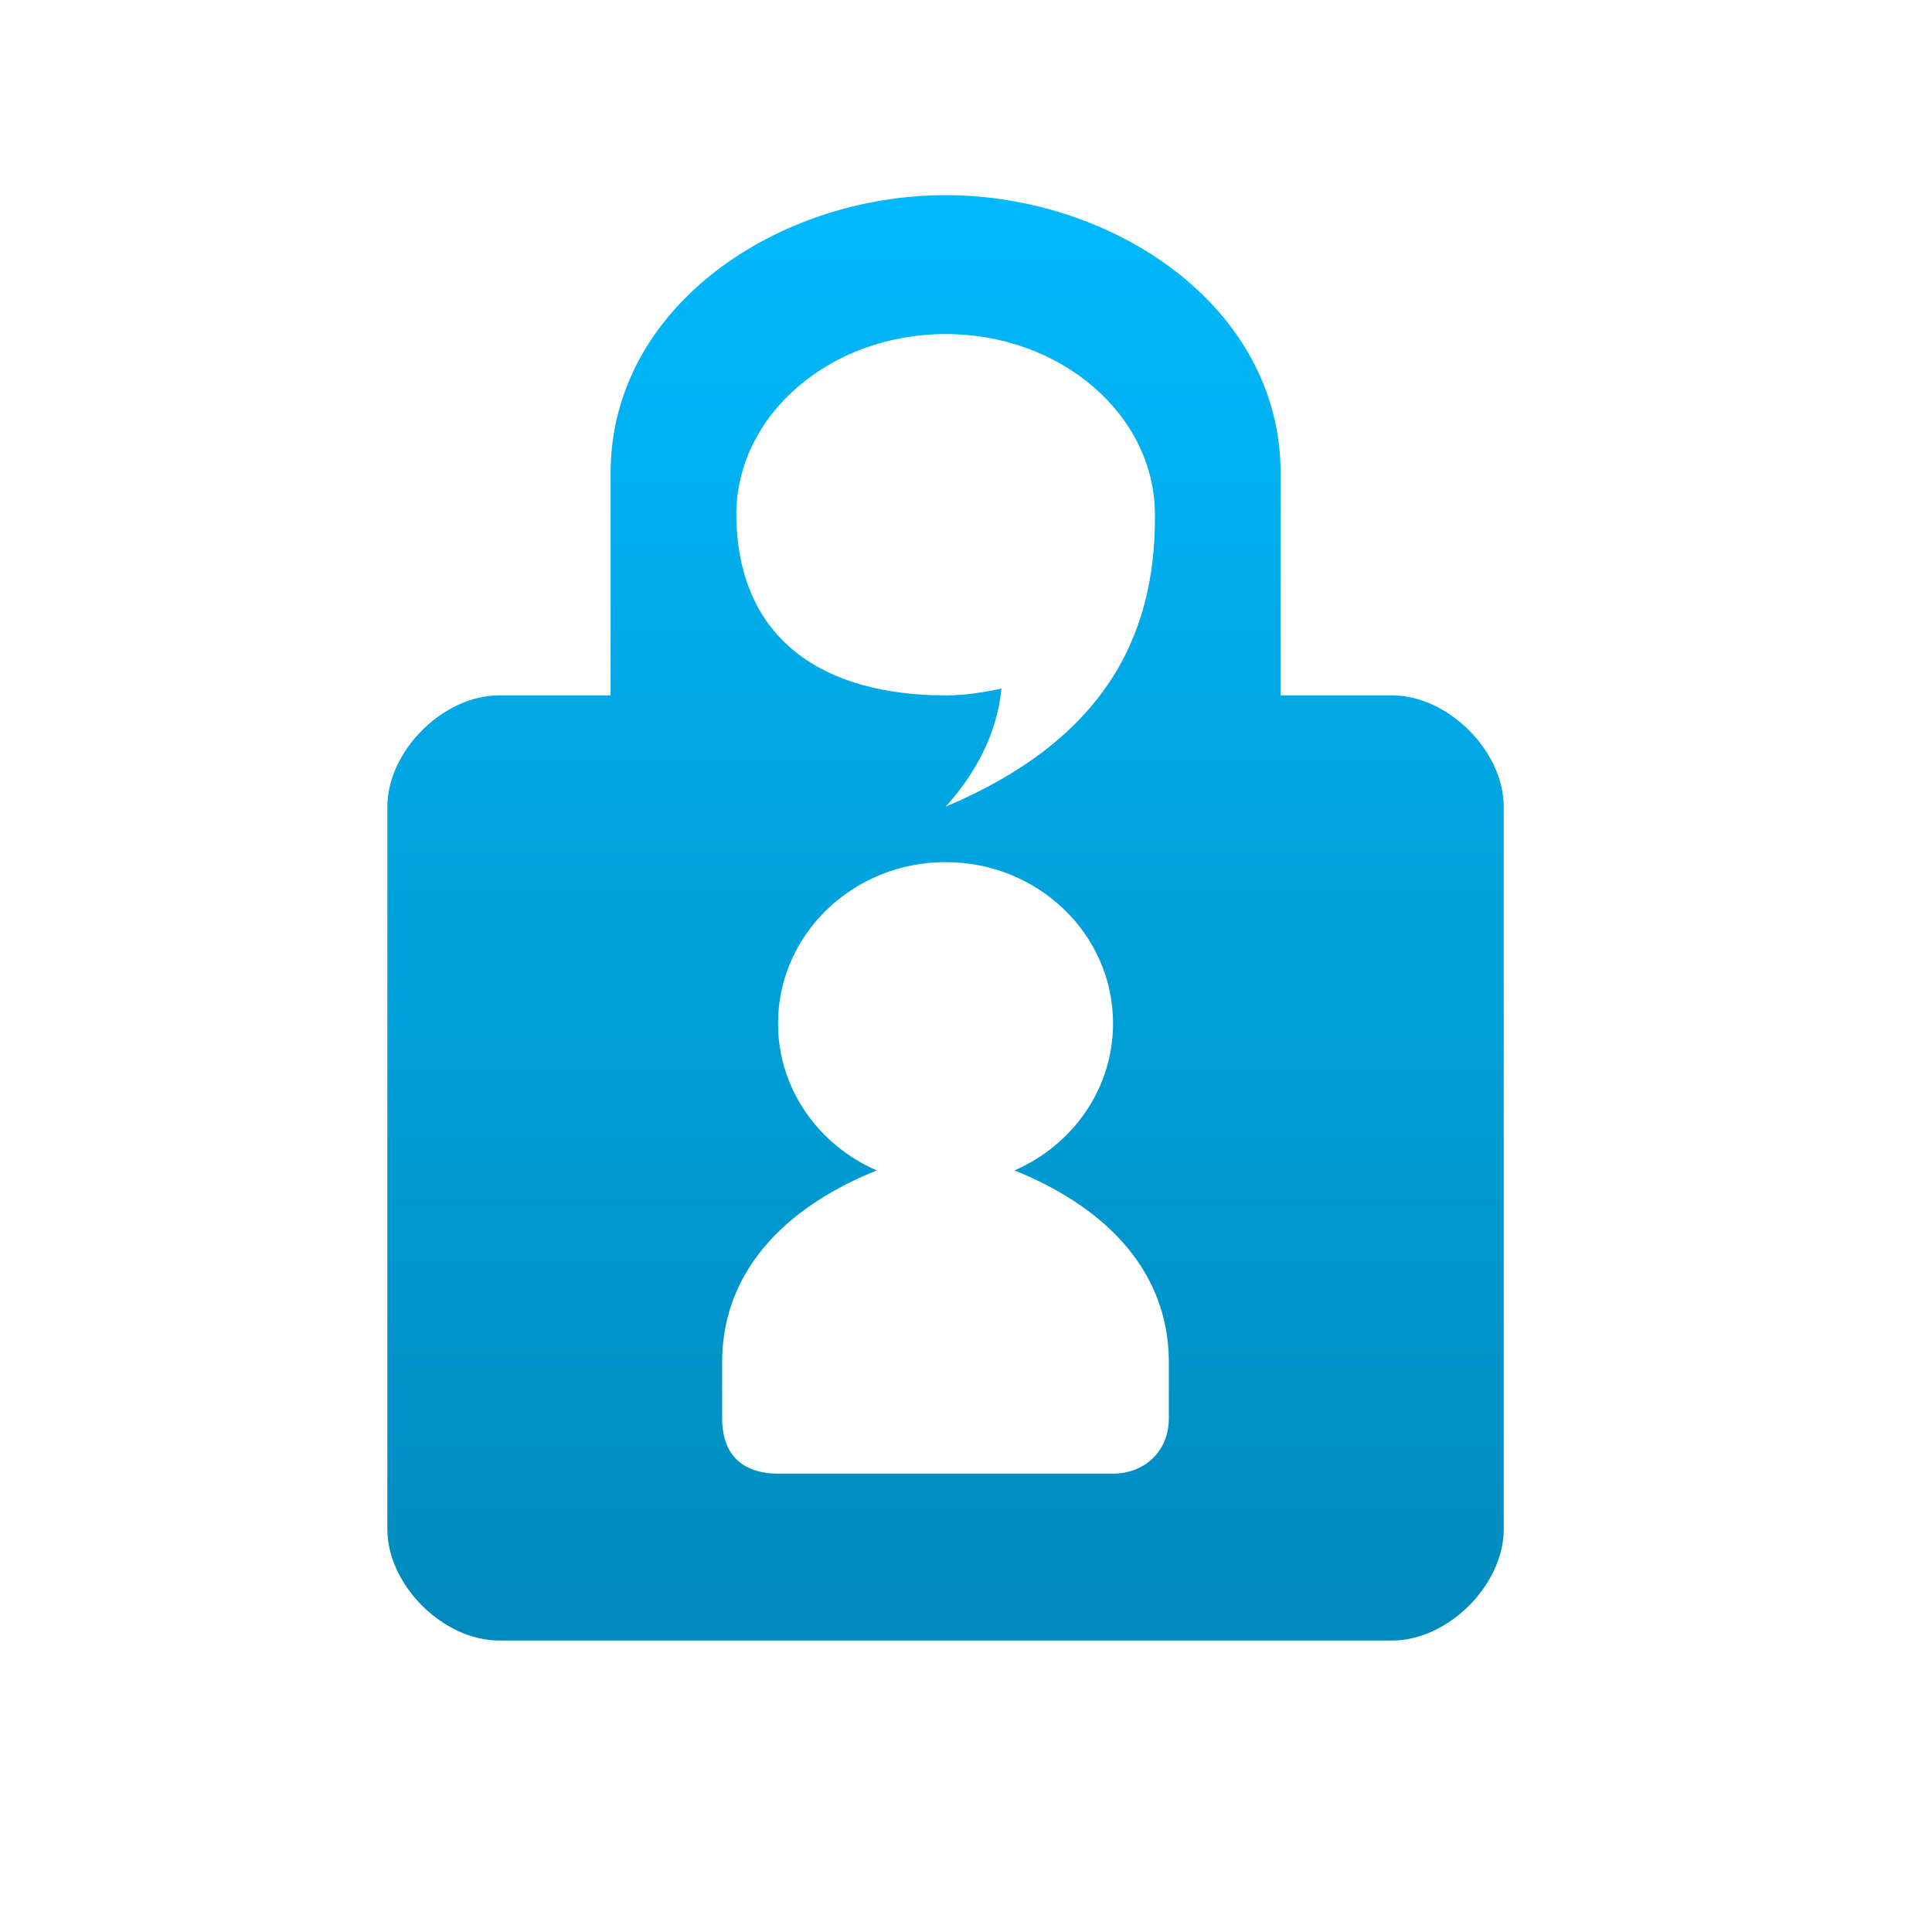 <svg xmlns="http://www.w3.org/2000/svg" xmlns:xlink="http://www.w3.org/1999/xlink" width="64" height="64" viewBox="0 0 64 64" version="1.1">
<defs> <linearGradient id="linear0" gradientUnits="userSpaceOnUse" x1="0" y1="0" x2="0" y2="1" gradientTransform="matrix(55.992,0,0,56,4.004,4)"> <stop offset="0" style="stop-color:#00bbff;stop-opacity:1;"/> <stop offset="1" style="stop-color:#0085b5;stop-opacity:1;"/> </linearGradient> </defs>
<g id="surface1">
<path style=" stroke:none;fill-rule:nonzero;fill:url(#linear0);fill-opacity:1;" d="M 31.324 6.465 C 25.773 6.465 20.227 10.145 20.227 15.672 L 20.227 23.035 L 16.531 23.035 C 14.68 23.035 12.832 24.879 12.832 26.723 L 12.832 50.66 C 12.832 52.504 14.68 54.344 16.531 54.344 L 46.117 54.344 C 47.969 54.344 49.812 52.504 49.812 50.66 L 49.812 26.723 C 49.812 24.879 47.969 23.035 46.117 23.035 L 42.422 23.035 L 42.422 15.672 C 42.422 10.145 36.871 6.465 31.324 6.465 Z M 31.324 11.066 C 35.152 11.066 38.258 13.75 38.258 17.051 C 38.293 21.195 36.465 24.551 31.324 26.723 C 32.316 25.629 33.027 24.309 33.176 22.809 C 32.594 22.938 31.949 23.035 31.324 23.035 C 27.281 23.035 24.422 21.195 24.391 17.051 C 24.391 13.75 27.496 11.066 31.324 11.066 Z M 31.324 28.559 C 34.391 28.559 36.871 30.953 36.871 33.902 C 36.871 36.07 35.531 37.938 33.602 38.773 C 35.781 39.637 38.719 41.523 38.719 45.137 L 38.719 46.98 C 38.719 48.105 37.887 48.816 36.871 48.816 L 25.773 48.816 C 24.742 48.816 23.922 48.324 23.922 46.98 L 23.922 45.137 C 23.922 41.523 26.867 39.637 29.047 38.773 C 27.117 37.938 25.773 36.07 25.773 33.902 C 25.773 30.953 28.258 28.559 31.324 28.559 Z M 31.324 28.559 "/>
</g>
</svg>
